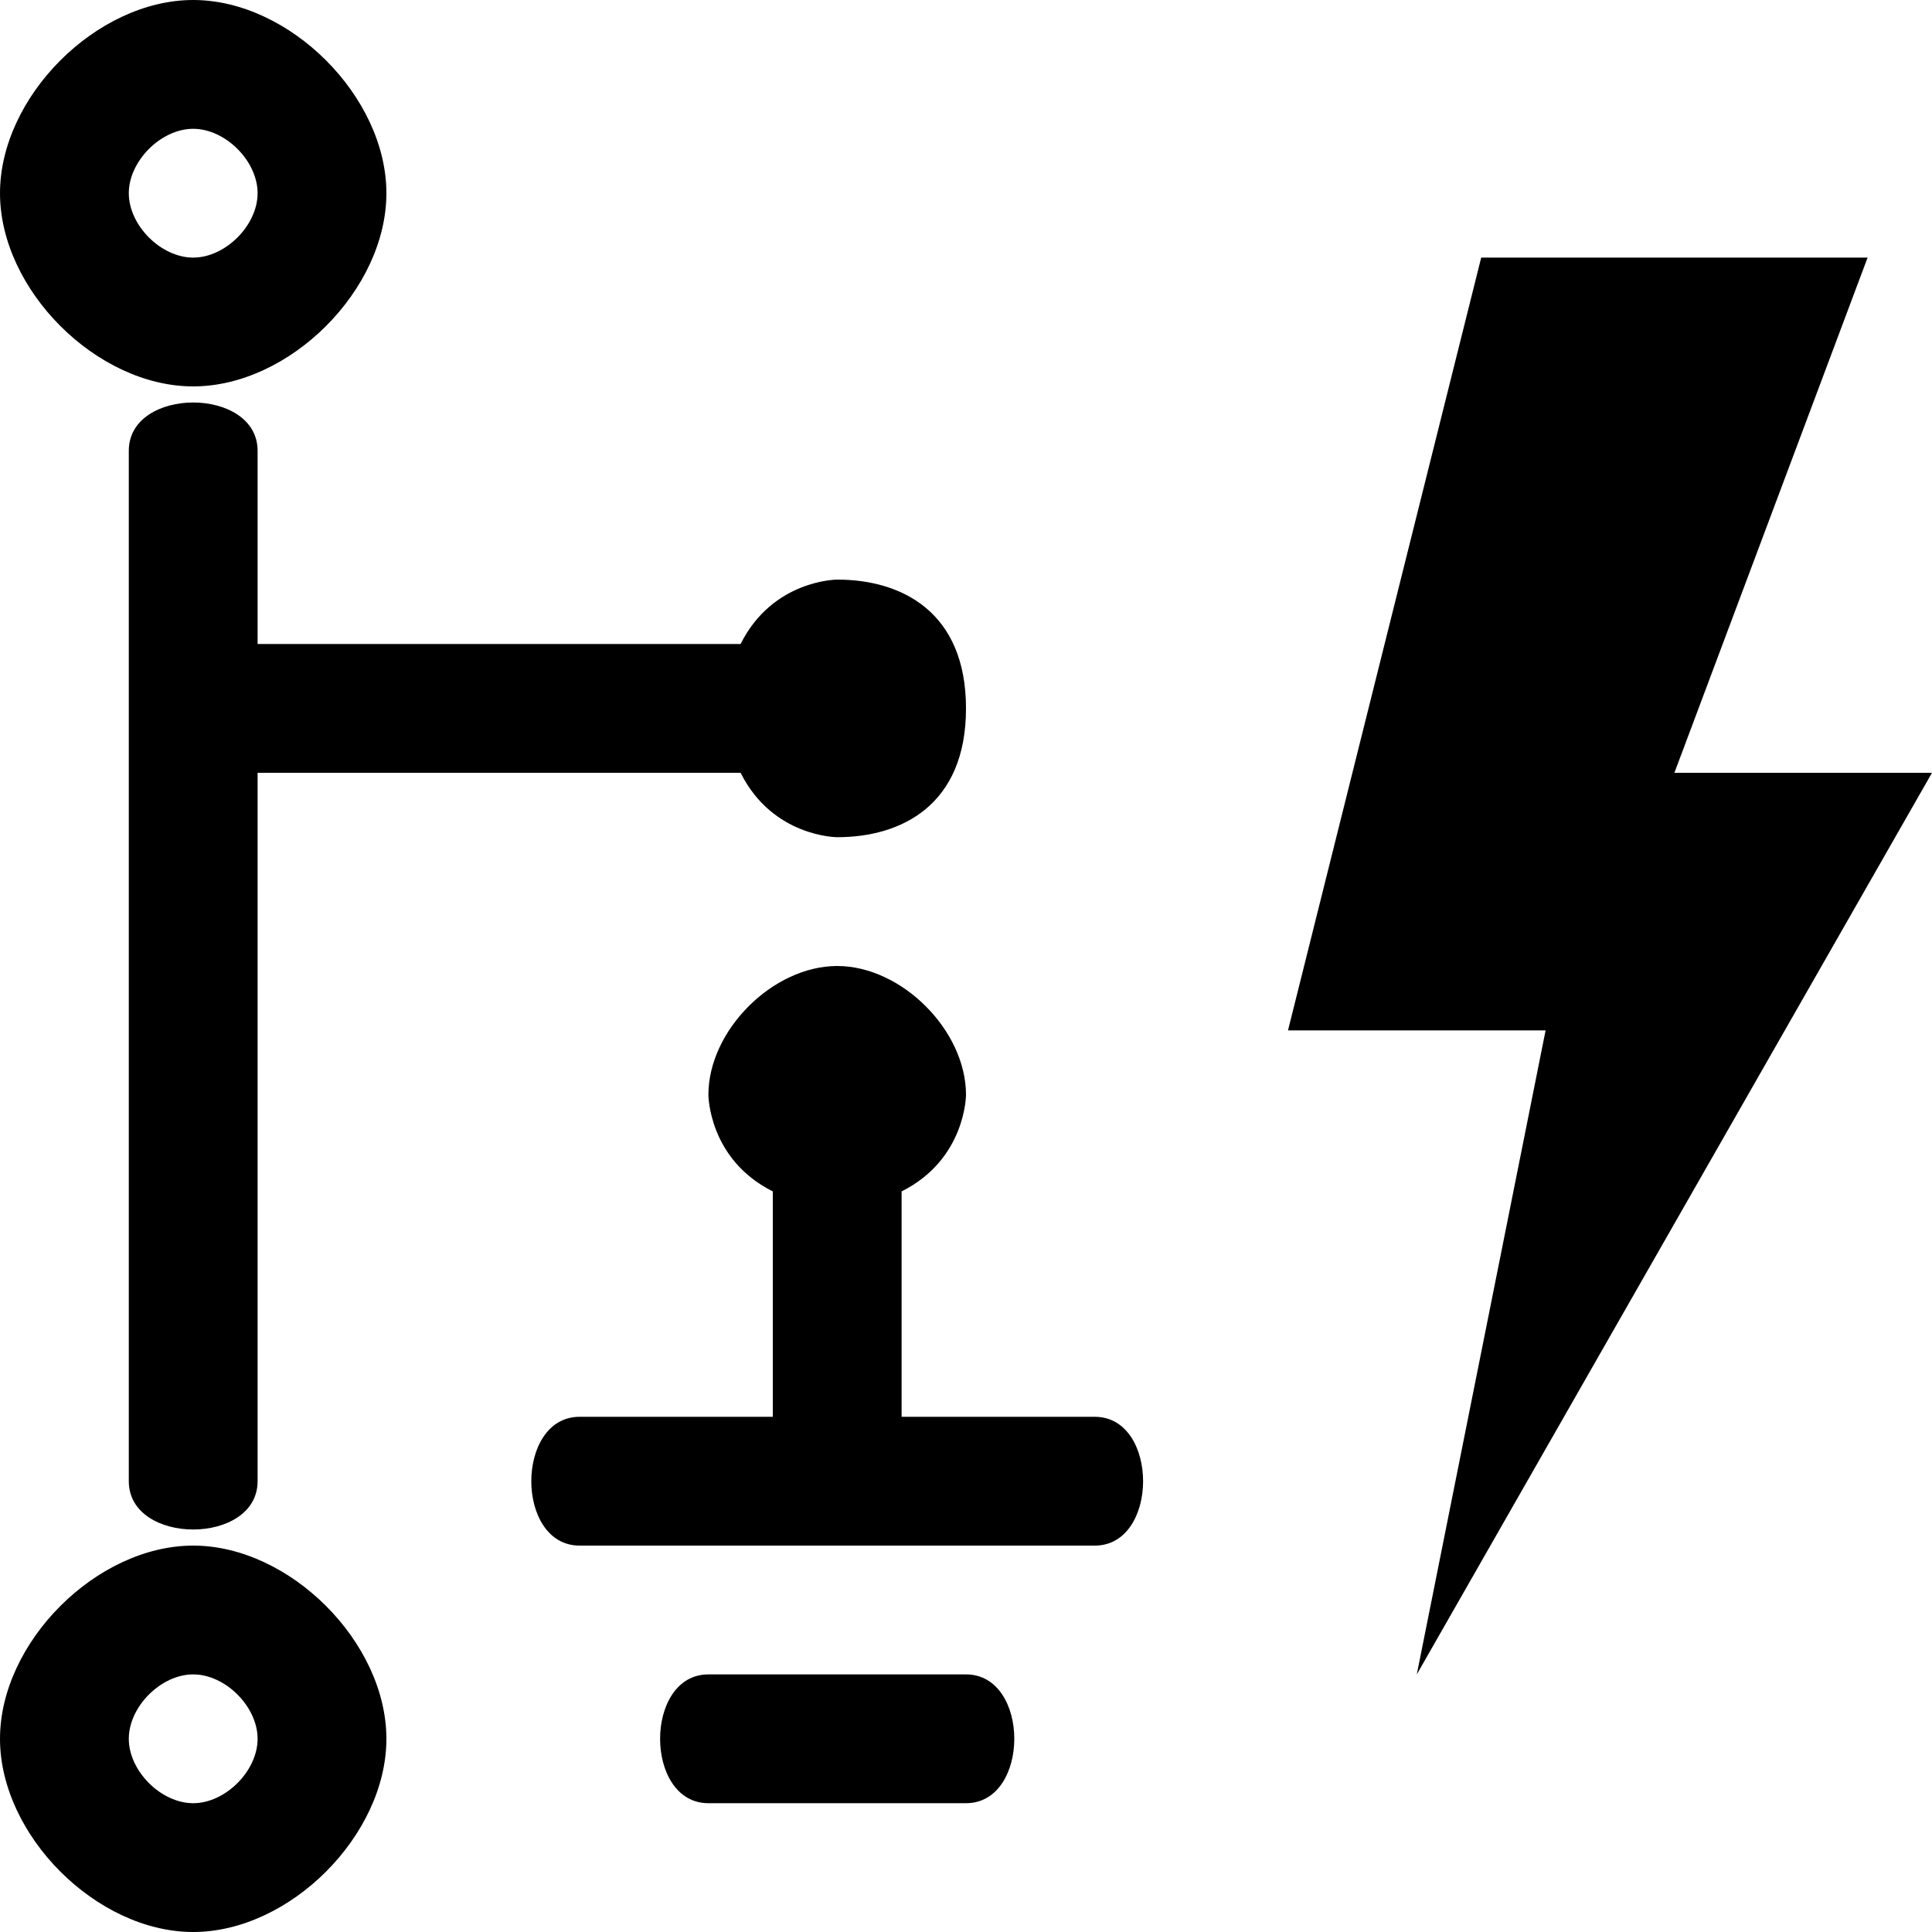 <?xml version="1.0" encoding="UTF-8"?>
<!DOCTYPE svg PUBLIC "-//W3C//DTD SVG 1.1//EN" "http://www.w3.org/Graphics/SVG/1.1/DTD/svg11.dtd">
<svg version="1.1" xmlns="http://www.w3.org/2000/svg" xmlns:xlink="http://www.w3.org/1999/xlink" x="0" y="0" width="15" height="15" viewBox="0 0 15 15">
<path d="M11.5,2 C11.5,2 10,8 10,8 C10,8 12,8 12,8 C12,8 11,13 11,13 C11,13 15,6 15,6 C15,6 13,6 13,6 C13,6 14.5,2 14.5,2 C14.5,2 11.5,2 11.5,2 z"/>
<path d="M1.5,0 C2.25,0 3,0.75 3,1.5 C3,2.25 2.25,3 1.5,3 C0.75,3 0,2.25 0,1.5 C0,0.75 0.75,0 1.5,0 z M1.5,1 C1.25,1 1,1.25 1,1.5 C1,1.75 1.25,2 1.5,2 C1.75,2 2,1.75 2,1.5 C2,1.25 1.75,1 1.5,1 z M1.5,13 C1.75,13 2,13.25 2,13.5 C2,13.75 1.75,14 1.5,14 C1.25,14 1,13.75 1,13.5 C1,13.25 1.25,13 1.5,13 z M1.5,12 C0.75,12 0,12.75 0,13.5 C0,14.25 0.75,15 1.5,15 C2.25,15 3,14.25 3,13.5 C3,12.75 2.25,12 1.5,12 z M2,3.5 C2,3 1,3 1,3.5 C1,3.5 1,11.5 1,11.5 C1,12 2,12 2,11.5 L2,6 L5.75,6 C6,6.5 6.5,6.5 6.5,6.5 C7,6.5 7.5,6.25 7.5,5.5 C7.5,4.75 7,4.5 6.5,4.5 C6.5,4.5 6,4.5 5.75,5 L2,5 C2,5 2,3.5 2,3.5 z M6.5,7.5 C6,7.5 5.5,8 5.5,8.5 C5.5,8.5 5.5,9 6,9.25 L6,11 L4.5,11 C4,11 4,12 4.5,12 C4.5,12 8.5,12 8.5,12 C9,12 9,11 8.5,11 L7,11 L7,9.25 C7.5,9 7.5,8.5 7.5,8.5 C7.5,8 7,7.5 6.5,7.5 z M5.5,13 C5,13 5,14 5.5,14 C5.5,14 7.5,14 7.5,14 C8,14 8,13 7.5,13 C7.5,13 5.5,13 5.5,13 z"/>
</svg>
